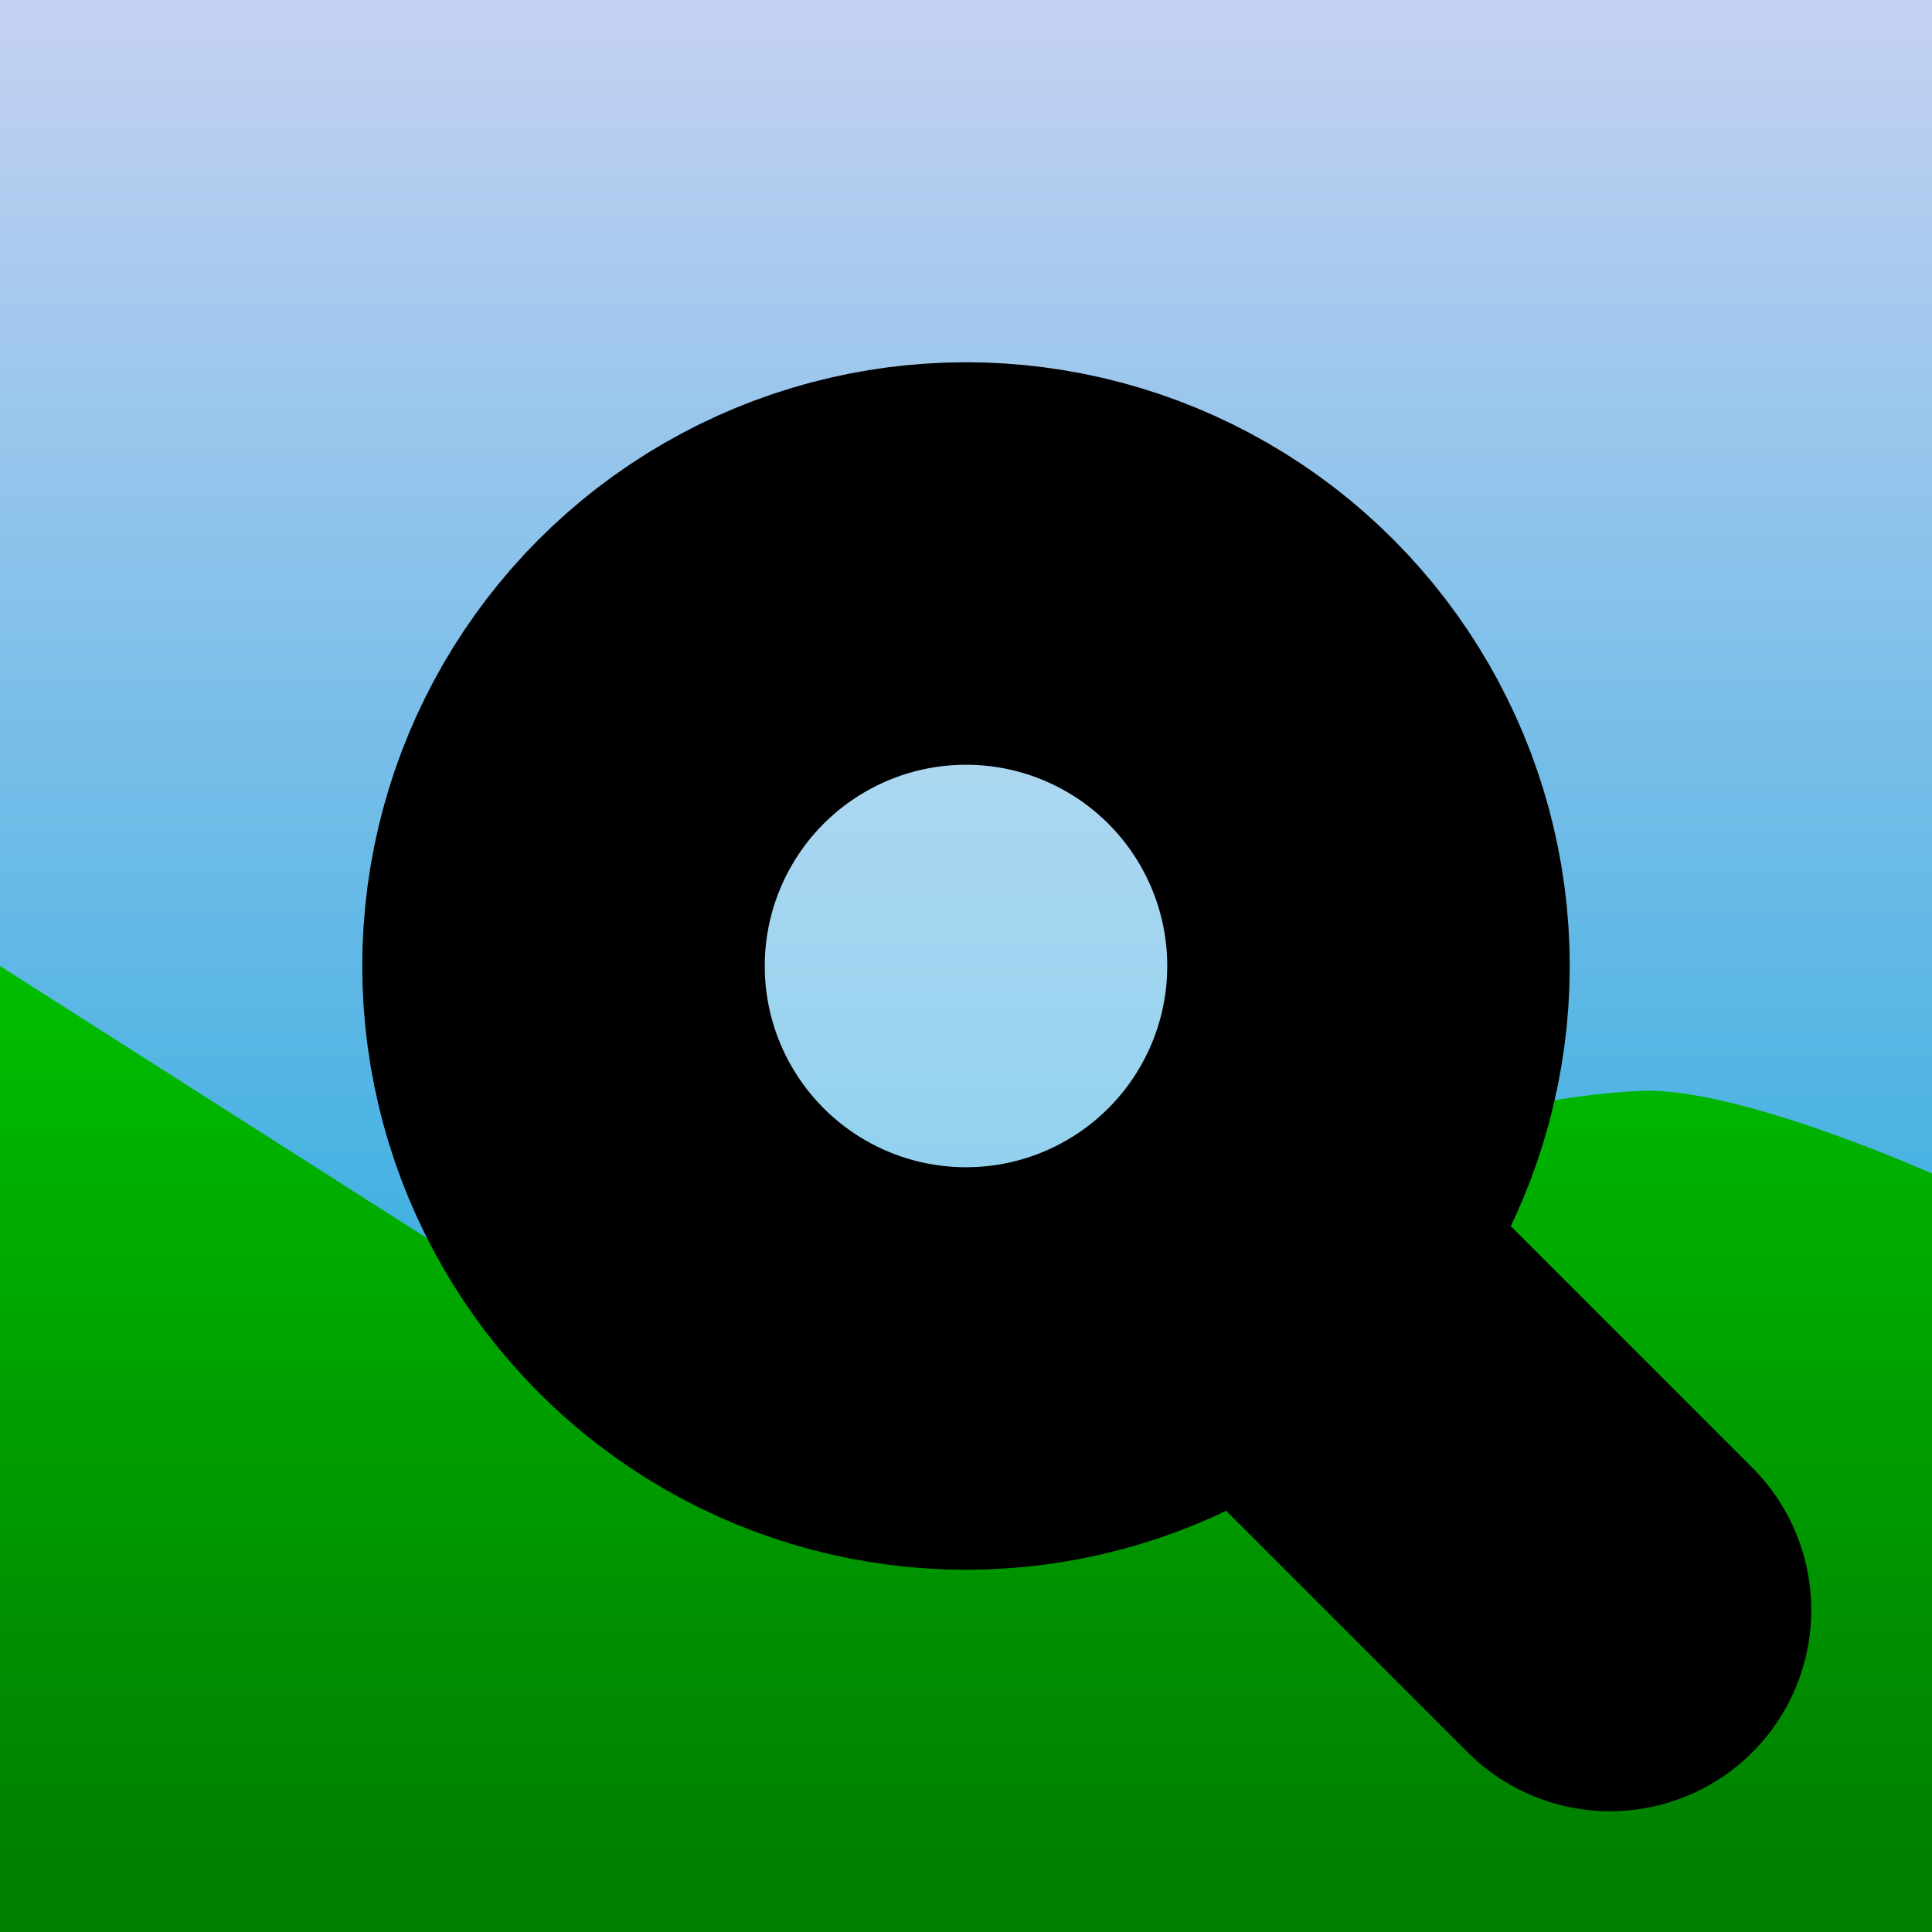 <?xml version="1.0" encoding="UTF-8" standalone="no"?>
<svg
   width="128"
   height="128"
   viewBox="0 0 24 24"
   version="1.1"
   xmlns:xlink="http://www.w3.org/1999/xlink"
   xmlns="http://www.w3.org/2000/svg"
   xmlns:svg="http://www.w3.org/2000/svg">
  <rect x="0" y="0" width="24" height="24" fill="#333333" stroke="none"/>
  <defs>
    <linearGradient
       id="SkyBlue">
      <stop
         style="stop-color:#12a5dc;"
         offset="0"
      />
      <stop
         style="stop-color:#c5d1f2;"
         offset="1"
      />
    </linearGradient>
    <linearGradient
       id="grass">
      <stop
         style="stop-color:#008000;"
         offset="0"
      />
      <stop
         style="stop-color:#00e500;"
         offset="1"
      />
    </linearGradient>
    <linearGradient
       xlink:href="#grass"
       id="linearGradient3221"
       x1="14"
       y1="23"
       x2="14"
       y2="5"
       gradientUnits="userSpaceOnUse" />
    <linearGradient
       xlink:href="#SkyBlue"
       id="linearGradient1697"
       x1="13"
       y1="23"
       x2="13"
       y2="2"
       gradientUnits="userSpaceOnUse"
       gradientTransform="translate(-1.198,-1.937)" />
  </defs>
  <rect
     style="fill:url(#linearGradient1697);stroke:#040404;stroke-width:0;stroke-linecap:round;stroke-linejoin:round"
     width="24"
     height="24"
     x="0"
     y="0" />
  <path
     style="fill:url(#linearGradient3221);stroke:#040404;stroke-width:0;stroke-linecap:round;stroke-linejoin:round"
     d="m 0,12 8.894,5.669 c 0,0 7.429,-3.951 11.496,-4.118 C 21.6,13.502 24,14.579 24,14.579 V 24 H -2.4619315e-4 Z"
  />
  <g>
    <path
       style="stroke:#000;stroke-width:5;stroke-linecap:round;stroke-linejoin:round;stroke-miterlimit:4;"
       d="m 17,17 3,3"
       id="path824" />
    <circle
       style="fill:#fff;fill-opacity:0.4;stroke-width:5;stroke:#000"
       cx="12"
       cy="12"
       r="5" />
  </g>
</svg>
